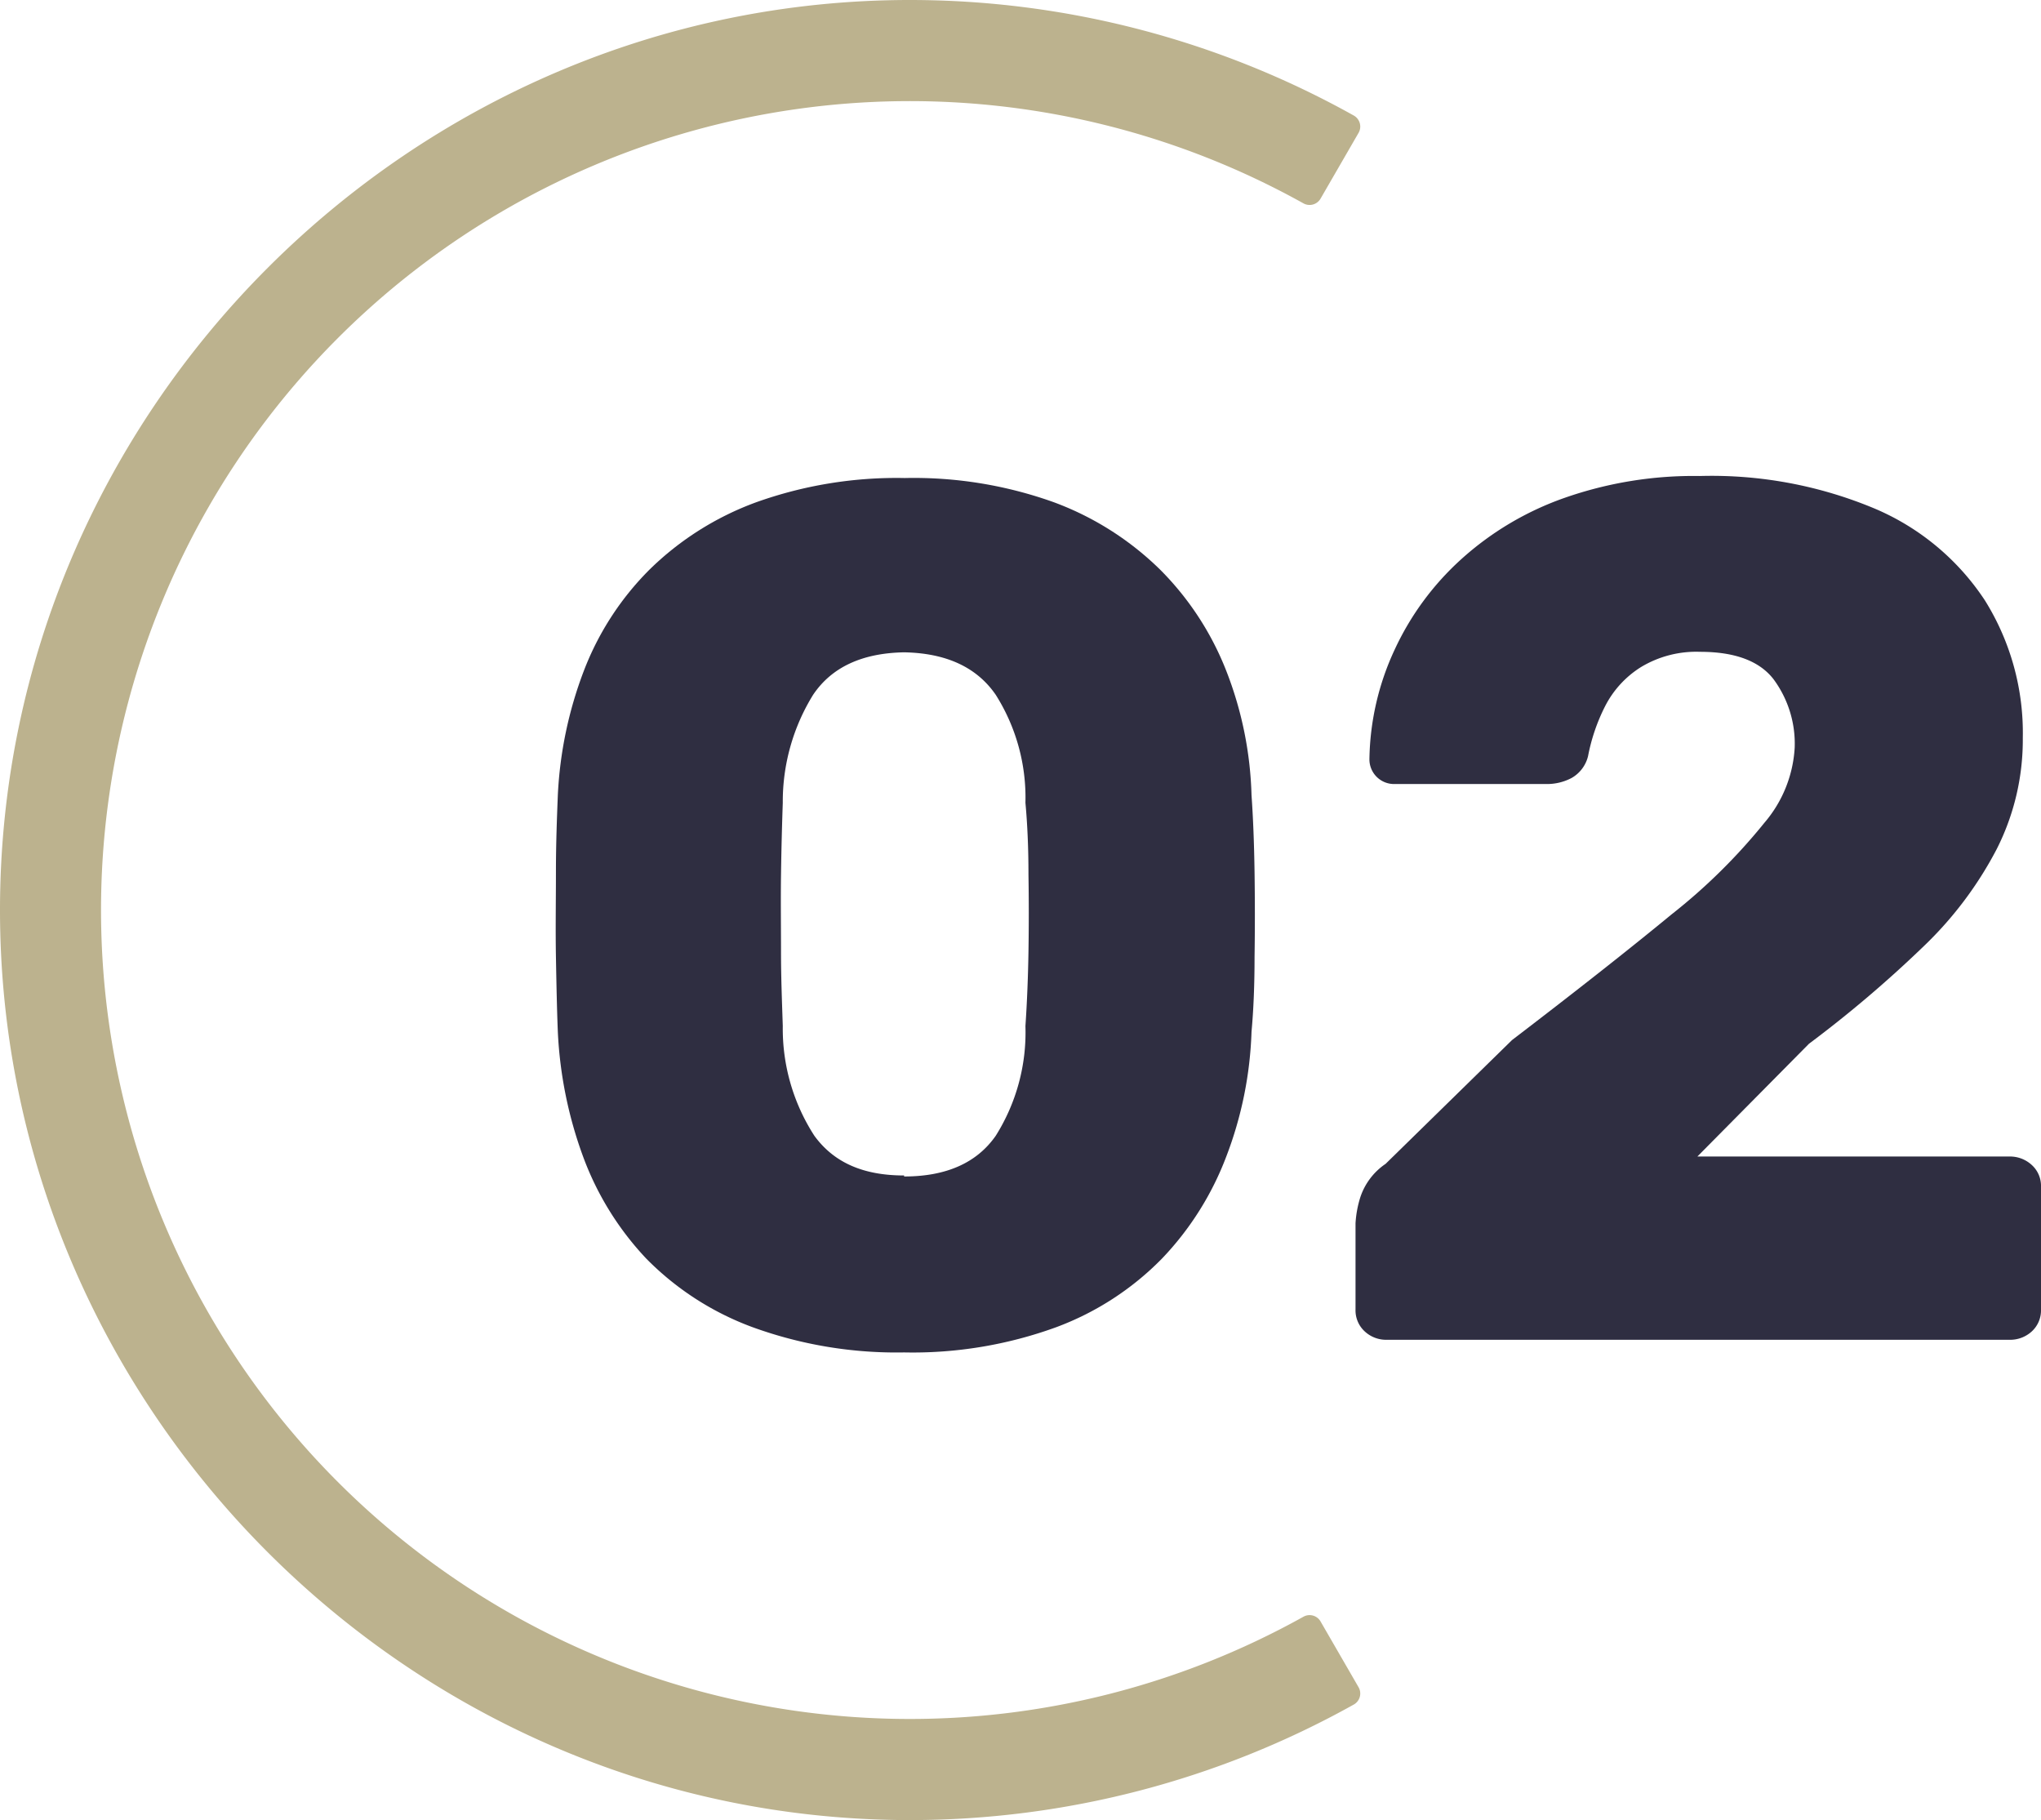 <svg id="Layer_1" data-name="Layer 1" xmlns="http://www.w3.org/2000/svg" viewBox="0 0 161.5 144"><defs><style>.cls-1{fill:#bcb28e;}.cls-2{fill:#2f2e41;}</style></defs><g id="Step_2" data-name="Step 2"><path class="cls-1" d="M107.49,10.53a1,1,0,0,0-.37-1.39A72.05,72.05,0,0,0,72,0C32.5,0,0,32.5,0,72s32.5,72,72,72a72.05,72.05,0,0,0,35.12-9.14,1,1,0,0,0,.37-1.39l-3-5.19a1,1,0,0,0-1.35-.37,64,64,0,1,1,0-111.82,1,1,0,0,0,1.35-.37Z"/><line class="cls-1" x1="104" y1="127.43" x2="104" y2="127.43"/><path class="cls-2" d="M71.54,107a33.31,33.31,0,0,1-12-2,22.89,22.89,0,0,1-8.4-5.42,23.63,23.63,0,0,1-5-8.07,33.07,33.07,0,0,1-2-9.88c-.07-1.73-.11-3.7-.15-5.91s0-4.45,0-6.72.08-4.3.15-6.09a31.75,31.75,0,0,1,2.06-9.84,22.86,22.86,0,0,1,5.19-8,23.65,23.65,0,0,1,8.44-5.33,33,33,0,0,1,11.76-1.92,32.85,32.85,0,0,1,11.81,1.92,23.75,23.75,0,0,1,8.4,5.33,23.39,23.39,0,0,1,5.23,8,29.1,29.1,0,0,1,2,9.84q.19,2.68.24,6.09t0,6.72q0,3.32-.24,5.91a30.21,30.21,0,0,1-2,9.88,23.91,23.91,0,0,1-5.09,8.07A22.85,22.85,0,0,1,83.59,105,33.18,33.18,0,0,1,71.54,107Zm0-13.92q5,0,7.25-3.22a15.35,15.35,0,0,0,2.35-8.68q.19-2.79.24-5.86t0-6.14q0-3.08-.24-5.67a15.21,15.21,0,0,0-2.35-8.54q-2.25-3.27-7.25-3.36-5,.09-7.2,3.36a16.06,16.06,0,0,0-2.4,8.54c-.06,1.73-.11,3.62-.14,5.67s0,4.09,0,6.14.08,4,.14,5.86a15.59,15.59,0,0,0,2.5,8.68C66,92,68.34,93,71.54,93Z"/><path class="cls-2" d="M109.75,106a2.49,2.49,0,0,1-1.77-.67,2.26,2.26,0,0,1-.72-1.73V96.78a8.49,8.49,0,0,1,.38-2.06,5.15,5.15,0,0,1,2-2.64l10-9.79q7.68-5.87,12.62-9.94a45.84,45.84,0,0,0,7.35-7.25,10,10,0,0,0,2.4-5.95,8.57,8.57,0,0,0-1.68-5.42q-1.68-2.16-5.81-2.16a8.47,8.47,0,0,0-4.66,1.2A7.86,7.86,0,0,0,127,55.89a14.86,14.86,0,0,0-1.34,3.93,2.73,2.73,0,0,1-1.3,1.73,4.16,4.16,0,0,1-2,.48h-12a1.95,1.95,0,0,1-2-2,21.19,21.19,0,0,1,2-8.64,22.22,22.22,0,0,1,5.28-7.16,24.05,24.05,0,0,1,8.16-4.84,30.91,30.91,0,0,1,10.7-1.73,33.41,33.41,0,0,1,13.87,2.59,19.58,19.58,0,0,1,8.69,7.25,19.79,19.79,0,0,1,3,10.89A19.14,19.14,0,0,1,158,67.17a29.54,29.54,0,0,1-5.86,7.77,94.72,94.72,0,0,1-9,7.64l-8.83,8.92H159a2.54,2.54,0,0,1,1.78.68,2.23,2.23,0,0,1,.72,1.72v9.7a2.26,2.26,0,0,1-.72,1.73A2.53,2.53,0,0,1,159,106Z"/></g></svg>